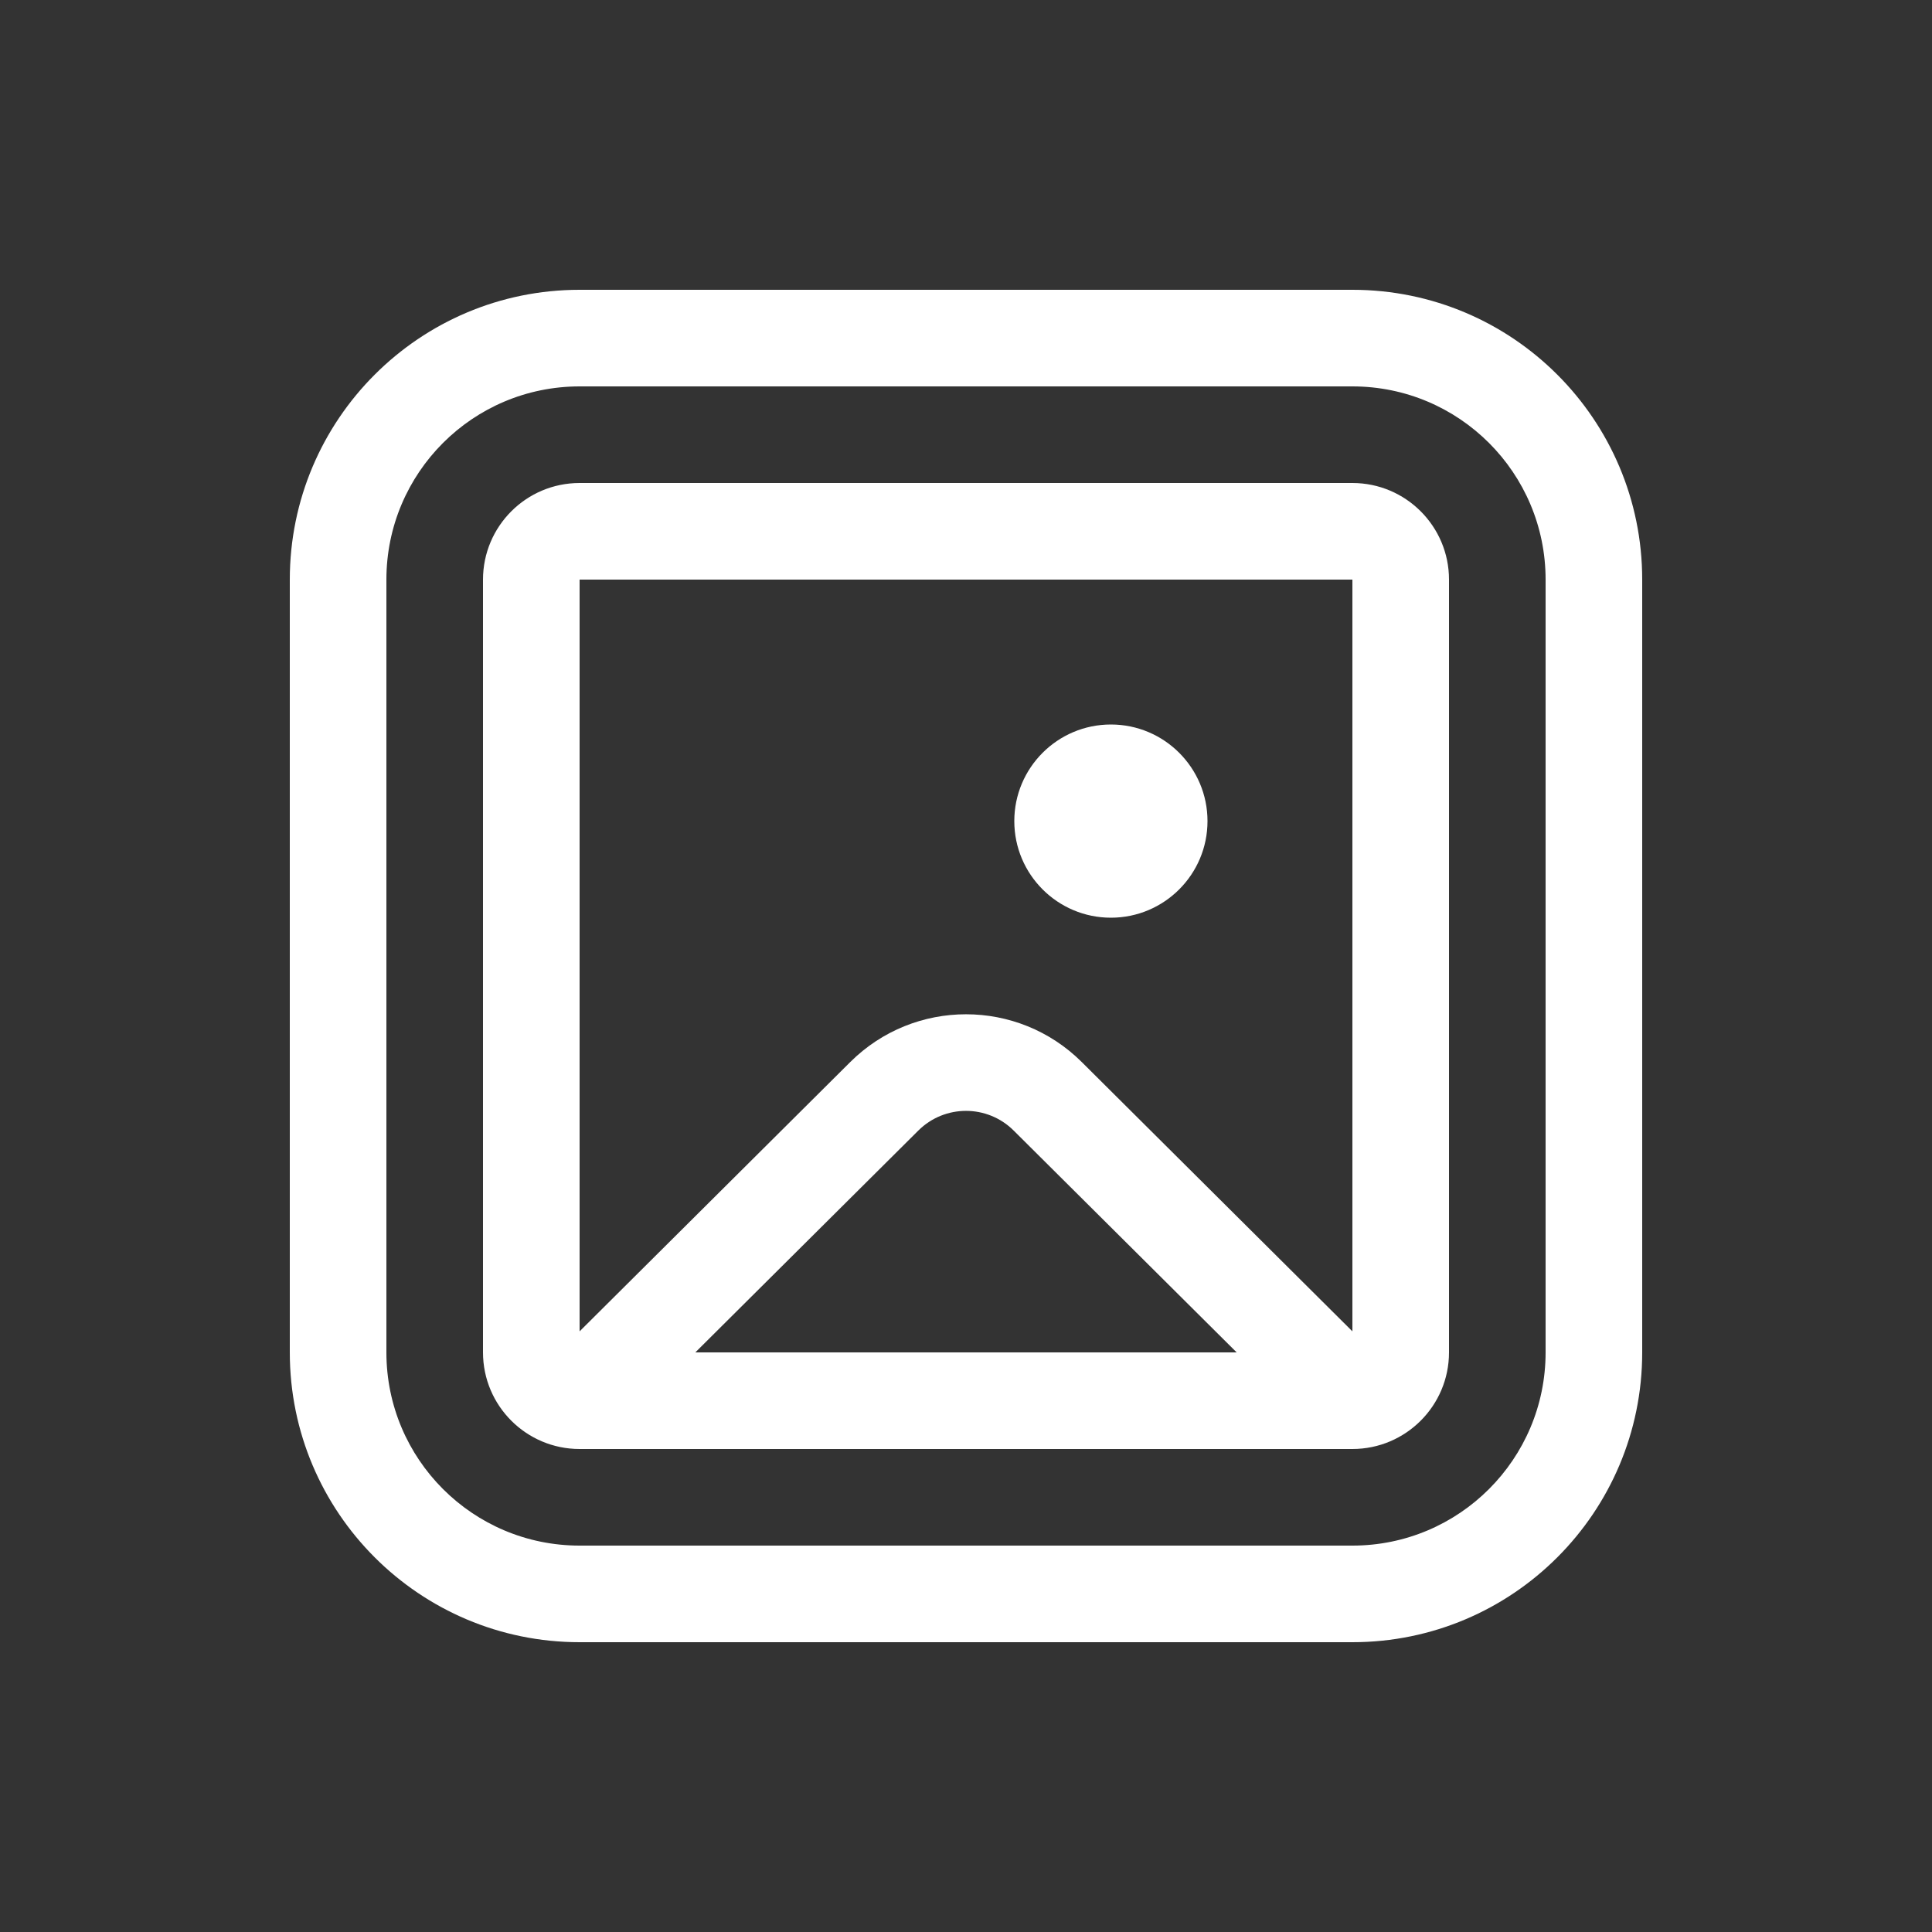 <svg width="20" height="20" viewBox="0 0 20 20" fill="none" xmlns="http://www.w3.org/2000/svg">
<rect x="0" y="0" width="20" height="20" fill="#333333" stroke="none"/>
<path d="M11.5 7.5C10.948 7.5 10.5 7.948 10.5 8.5C10.5 9.052 10.948 9.5 11.5 9.5C12.052 9.5 12.5 9.052 12.5 8.5C12.5 7.948 12.052 7.5 11.5 7.5ZM6 5C5.448 5 5 5.448 5 6V14C5 14.552 5.448 15 6 15H14C14.552 15 15 14.552 15 14V6C15 5.448 14.552 5 14 5H6ZM6 6L14 6V13.782L11.198 10.994C10.535 10.335 9.465 10.335 8.802 10.994L6 13.782V6ZM10.493 11.703L12.802 14H7.198L9.507 11.703C9.78 11.432 10.22 11.432 10.493 11.703ZM6 3C4.343 3 3 4.343 3 6V14C3 15.657 4.343 17 6 17H14C15.657 17 17 15.657 17 14V6C17 4.343 15.657 3 14 3H6ZM4 6C4 4.895 4.895 4 6 4H14C15.105 4 16 4.895 16 6V14C16 15.105 15.105 16 14 16H6C4.895 16 4 15.105 4 14V6Z" fill="#ffffff"/>
</svg>
